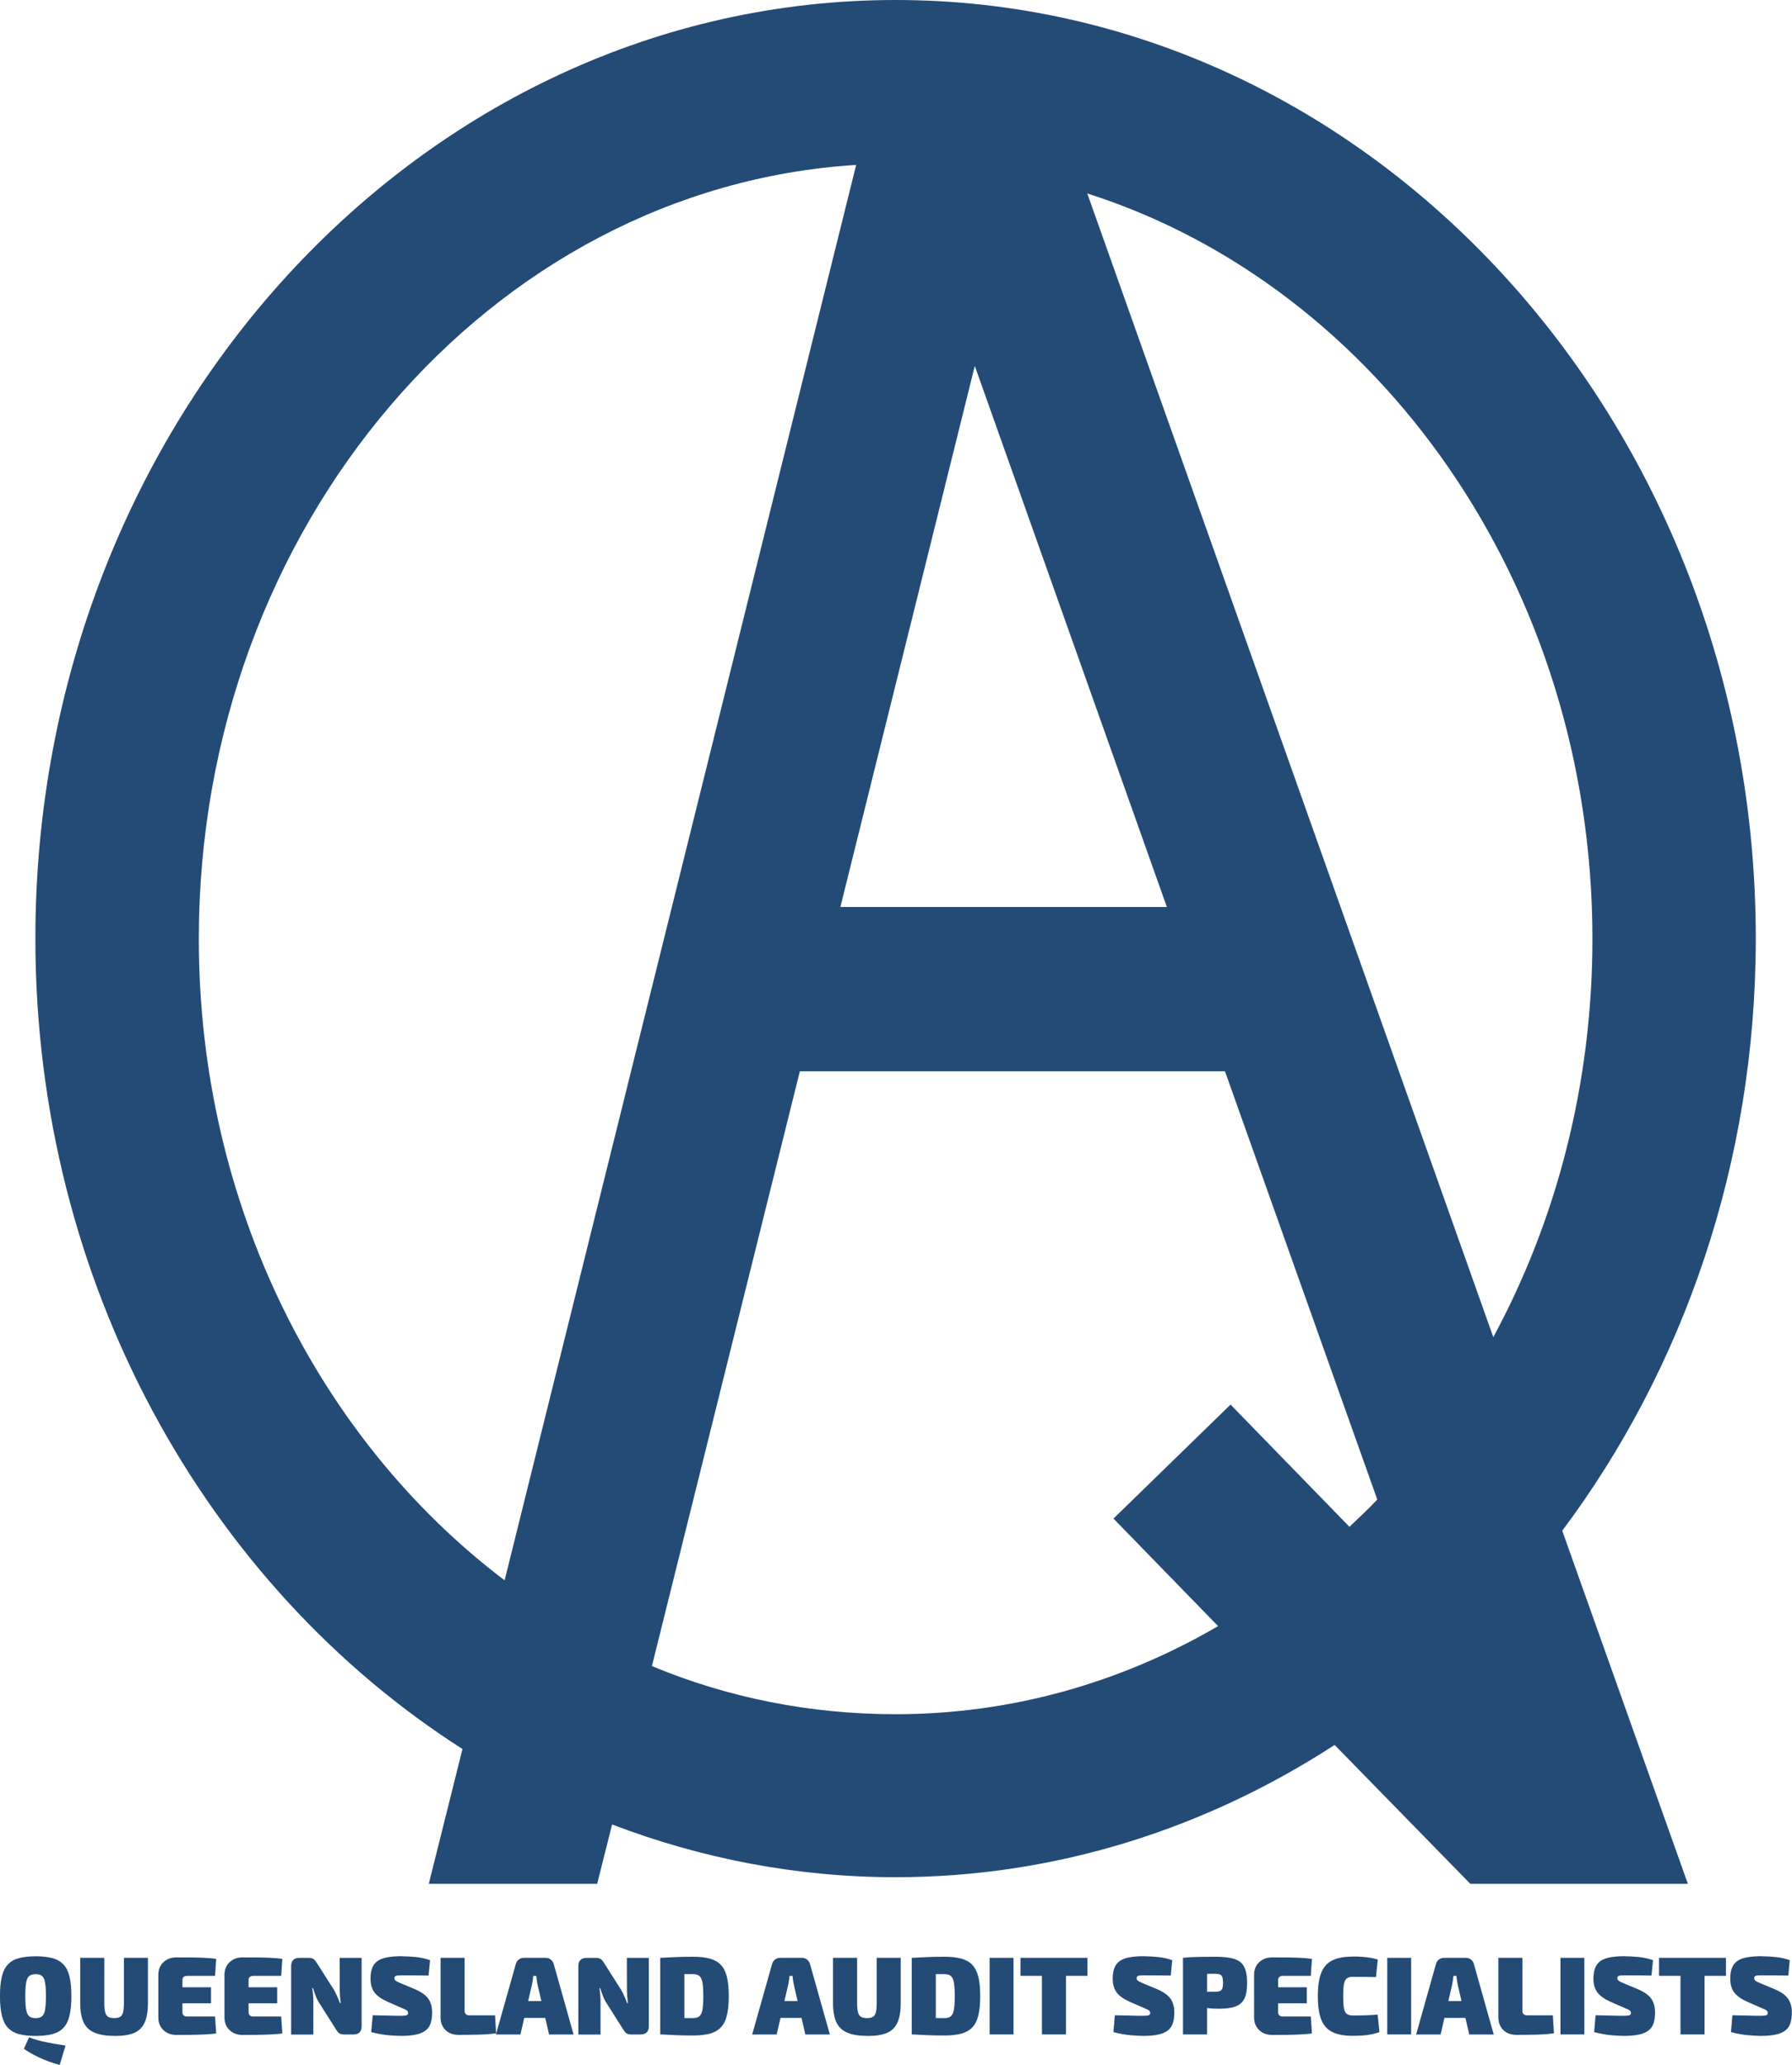 <?xml version="1.0" encoding="UTF-8"?>
<svg id="Layer_2" data-name="Layer 2" xmlns="http://www.w3.org/2000/svg" viewBox="0 0 403.7 465.06">
  <defs>
    <style>
      .cls-1 {
        fill: #244b76;
      }
    </style>
  </defs>
  <g id="Layer_1-2" data-name="Layer 1">
    <path class="cls-1" d="M104.19,393.89l-7.59,30.37h37.93l3.36-13.37c20,7.64,41.5,11.88,63.86,11.88,36.11,0,69.93-10.96,98.91-29.79l30.57,31.28h49.01l-28.3-79.52c27.25-36.42,43.6-82.81,43.6-133.38C395.55,94.8,308.62,0,201.76,0S7.97,94.77,7.97,211.35c0,77.79,38.71,145.84,96.22,182.55ZM304,343.85l-26.78-27.52-26.38,25.67,23.57,24.22c-21.73,12.67-46.44,19.84-72.64,19.84-19.3,0-37.81-3.72-54.91-10.84l33.33-133.95h95.77l34.31,96.44c-2.03,2.17-4.12,4.1-6.26,6.14ZM358.74,211.45c0,32.77-8.16,63.46-22.33,89.69L244.94,43.57c65.63,20.91,113.8,88.26,113.8,167.88ZM219.6,82.41l43.27,121.86h-73.55l30.28-121.86ZM192.88,37.13l-79.2,318.78c-41.55-31.44-68.89-84.46-68.89-144.45,0-92.96,65.65-169.18,148.1-174.32Z"/>
    <g>
      <path class="cls-1" d="M8.03,440.58c1.48,0,2.74.14,3.76.41s1.85.75,2.49,1.41c.63.67,1.09,1.58,1.38,2.74.28,1.16.42,2.63.42,4.41s-.14,3.23-.42,4.4c-.28,1.17-.74,2.08-1.38,2.75-.63.67-1.46,1.14-2.49,1.41s-2.28.41-3.76.41-2.71-.14-3.74-.41-1.85-.75-2.49-1.41c-.63-.67-1.09-1.58-1.38-2.75-.28-1.17-.43-2.63-.43-4.4s.14-3.25.43-4.41c.28-1.16.74-2.07,1.38-2.74.63-.67,1.46-1.14,2.49-1.41s2.27-.41,3.74-.41ZM6.55,458.83c1.25.47,2.54.83,3.86,1.1,1.33.27,2.78.52,4.36.75l-1.33,4.38c-1.7-.48-3.22-1.04-4.56-1.66-1.34-.62-2.5-1.29-3.49-1.99l1.15-2.57ZM8.03,444.61c-.62,0-1.09.13-1.43.4s-.57.76-.7,1.47c-.13.72-.2,1.74-.2,3.08s.07,2.36.2,3.08c.13.72.37,1.21.7,1.47s.81.4,1.43.4,1.09-.13,1.42-.4c.33-.27.57-.76.7-1.47.13-.72.2-1.74.2-3.08s-.07-2.36-.2-3.08c-.13-.72-.37-1.21-.7-1.47-.33-.27-.81-.4-1.42-.4Z"/>
      <path class="cls-1" d="M33.33,440.93v10.12c0,1.83-.24,3.3-.71,4.39-.47,1.09-1.25,1.88-2.32,2.36-1.08.48-2.51.72-4.31.72-1.95,0-3.5-.24-4.66-.72-1.16-.48-1.99-1.27-2.5-2.36-.51-1.09-.76-2.55-.76-4.39v-10.12h5.43v10.12c0,.92.06,1.62.19,2.12s.35.85.67,1.04c.33.19.78.29,1.36.29s1.03-.1,1.35-.29c.32-.19.54-.54.66-1.04s.19-1.21.19-2.12v-10.12h5.43Z"/>
      <path class="cls-1" d="M39.72,440.83c1,0,2.03,0,3.09.01,1.06,0,2.1.03,3.11.08,1.02.04,1.94.12,2.78.24l-.25,3.83h-6.33c-.32,0-.57.08-.75.25-.18.17-.27.38-.27.65v7.35c0,.27.09.48.27.65.18.17.43.25.75.25h6.33l.25,3.83c-.83.1-1.76.17-2.78.22s-2.05.08-3.11.09c-1.06,0-2.09.01-3.09.01-1.18,0-2.15-.36-2.91-1.09-.76-.73-1.14-1.67-1.14-2.84v-9.6c0-1.17.38-2.11,1.14-2.84.76-.72,1.73-1.09,2.91-1.09ZM36.12,447.56h11.42v3.6h-11.42v-3.6Z"/>
      <path class="cls-1" d="M54.62,440.83c1,0,2.03,0,3.09.01,1.06,0,2.1.03,3.11.08,1.02.04,1.94.12,2.78.24l-.25,3.83h-6.33c-.32,0-.57.08-.75.25-.18.17-.27.38-.27.65v7.35c0,.27.09.48.27.65.18.17.43.25.75.25h6.33l.25,3.83c-.83.1-1.76.17-2.78.22s-2.05.08-3.11.09c-1.06,0-2.09.01-3.09.01-1.18,0-2.15-.36-2.91-1.09-.76-.73-1.14-1.67-1.14-2.84v-9.6c0-1.17.38-2.11,1.14-2.84.76-.72,1.73-1.09,2.91-1.09ZM51.02,447.56h11.42v3.6h-11.42v-3.6Z"/>
      <path class="cls-1" d="M81.47,440.93v15.38c0,1.25-.62,1.88-1.88,1.88h-2.07c-.57,0-.99-.13-1.26-.4-.27-.27-.55-.66-.84-1.17l-3.75-5.92c-.23-.43-.45-.9-.64-1.41-.19-.51-.36-1.02-.51-1.54h-.18c.08.52.15,1.05.19,1.59s.06,1.06.06,1.56v7.3h-5v-15.38c0-1.25.62-1.88,1.88-1.88h2.08c.57,0,.98.13,1.25.4s.55.66.85,1.17l3.6,5.65c.23.42.46.88.69,1.38.22.5.44,1.03.64,1.58h.18c-.07-.53-.12-1.06-.16-1.58-.04-.52-.06-1.03-.06-1.55l-.02-7.05h4.97Z"/>
      <path class="cls-1" d="M90.6,440.58c.9,0,1.91.05,3.04.16s2.2.35,3.24.71l-.33,3.47c-.75-.02-1.68-.03-2.79-.04-1.11,0-2.2-.01-3.29-.01-.32,0-.58,0-.79.02-.21.02-.37.05-.49.1-.12.05-.2.12-.25.2-.05.08-.08.19-.08.32,0,.23.1.43.31.59.21.16.6.35,1.19.59l3.12,1.3c1.43.62,2.44,1.33,3.01,2.14.57.81.86,1.85.86,3.11,0,.97-.12,1.79-.35,2.46-.23.68-.62,1.22-1.16,1.62-.54.41-1.26.71-2.16.9-.9.19-2.03.29-3.38.29-.58,0-1.47-.05-2.65-.14-1.18-.09-2.52-.33-4.02-.71l.33-3.8c1,.02,1.92.04,2.75.06.83.02,1.55.04,2.16.05.61,0,1.06.01,1.36.01.47,0,.82-.02,1.06-.05.24-.03.41-.1.5-.19.09-.09.14-.21.14-.36,0-.17-.03-.3-.1-.41-.07-.11-.18-.21-.35-.31-.17-.1-.41-.21-.73-.33l-3.42-1.5c-1.4-.63-2.39-1.34-2.98-2.12-.58-.78-.88-1.81-.88-3.08,0-.98.13-1.8.39-2.45.26-.65.66-1.17,1.21-1.55.55-.38,1.28-.66,2.19-.82.91-.17,2.01-.25,3.31-.25Z"/>
      <path class="cls-1" d="M104.67,440.93v12.05c0,.27.1.48.29.65.19.17.45.25.76.25h5.8l.25,4.05c-1.28.17-2.65.27-4.11.3-1.46.03-2.9.05-4.31.05-1.25,0-2.25-.36-2.99-1.09-.74-.73-1.11-1.67-1.11-2.84v-13.42h5.42Z"/>
      <path class="cls-1" d="M122.92,440.93c.43,0,.82.12,1.15.38s.56.59.68,1.03l4.47,15.85h-5.52l-2.6-11.22c-.07-.32-.12-.65-.17-.99-.05-.34-.09-.67-.12-.99h-.67c-.03.32-.08.65-.12.99-.05.34-.11.67-.18.99l-2.6,11.22h-5.52l4.48-15.85c.12-.43.34-.78.67-1.03s.72-.38,1.15-.38h4.92ZM125.05,450.66v3.8h-9.17v-3.8h9.17Z"/>
      <path class="cls-1" d="M146.17,440.93v15.38c0,1.25-.62,1.88-1.88,1.88h-2.07c-.57,0-.99-.13-1.26-.4-.27-.27-.55-.66-.84-1.17l-3.75-5.92c-.23-.43-.45-.9-.64-1.41-.19-.51-.36-1.02-.51-1.54h-.18c.08.52.15,1.05.19,1.59s.06,1.06.06,1.56v7.3h-5v-15.38c0-1.25.62-1.88,1.88-1.88h2.08c.57,0,.98.13,1.25.4s.55.66.85,1.17l3.6,5.65c.23.42.46.88.69,1.38.22.5.44,1.03.64,1.58h.18c-.07-.53-.12-1.06-.16-1.58-.04-.52-.06-1.03-.06-1.55l-.02-7.05h4.97Z"/>
      <path class="cls-1" d="M156.12,440.68c1.48,0,2.74.14,3.76.41,1.02.28,1.85.74,2.49,1.4s1.09,1.56,1.38,2.71c.28,1.15.43,2.6.43,4.35s-.14,3.2-.43,4.35c-.28,1.15-.74,2.05-1.38,2.71s-1.46,1.12-2.49,1.4c-1.02.27-2.28.41-3.76.41s-2.75-.03-3.95-.08c-1.2-.05-2.34-.11-3.43-.17l2.2-3.85c.58.07,1.32.11,2.21.14.89.03,1.88.04,2.96.04.62,0,1.09-.13,1.43-.4.33-.27.57-.76.7-1.47s.2-1.74.2-3.08-.07-2.36-.2-3.08c-.13-.72-.37-1.21-.7-1.47-.33-.27-.81-.4-1.43-.4h-2.69c-.77,0-1.53,0-2.26-.02l-2.43-3.65c1.1-.07,2.24-.12,3.41-.17,1.18-.05,2.5-.08,3.96-.08ZM154.17,440.93v17.25h-5.43v-17.25h5.43Z"/>
      <path class="cls-1" d="M180.65,440.93c.43,0,.82.12,1.15.38s.56.59.68,1.03l4.47,15.85h-5.52l-2.6-11.22c-.07-.32-.12-.65-.17-.99-.05-.34-.09-.67-.12-.99h-.67c-.03.32-.08.65-.12.99-.05.34-.11.67-.18.99l-2.6,11.22h-5.52l4.48-15.85c.12-.43.34-.78.67-1.03s.72-.38,1.15-.38h4.92ZM182.77,450.66v3.8h-9.17v-3.8h9.17Z"/>
      <path class="cls-1" d="M202.92,440.93v10.12c0,1.83-.24,3.3-.71,4.39-.47,1.09-1.25,1.88-2.32,2.36-1.08.48-2.51.72-4.31.72-1.95,0-3.5-.24-4.66-.72-1.16-.48-1.99-1.27-2.5-2.36-.51-1.09-.76-2.55-.76-4.39v-10.12h5.43v10.12c0,.92.06,1.62.19,2.12s.35.85.67,1.04c.33.19.78.29,1.36.29s1.03-.1,1.35-.29c.32-.19.54-.54.66-1.04s.19-1.21.19-2.12v-10.12h5.43Z"/>
      <path class="cls-1" d="M212.77,440.68c1.48,0,2.74.14,3.76.41,1.02.28,1.85.74,2.49,1.4.63.66,1.09,1.56,1.38,2.71.28,1.15.42,2.6.42,4.35s-.14,3.2-.42,4.35c-.28,1.15-.74,2.05-1.38,2.71-.63.66-1.46,1.12-2.49,1.4-1.03.27-2.28.41-3.76.41s-2.75-.03-3.95-.08-2.34-.11-3.42-.17l2.2-3.85c.58.07,1.32.11,2.21.14.89.03,1.88.04,2.96.04.62,0,1.09-.13,1.42-.4s.57-.76.7-1.47c.13-.72.2-1.74.2-3.08s-.07-2.36-.2-3.08c-.13-.72-.37-1.21-.7-1.47s-.81-.4-1.42-.4h-2.69c-.78,0-1.53,0-2.26-.02l-2.42-3.65c1.1-.07,2.24-.12,3.41-.17,1.18-.05,2.5-.08,3.96-.08ZM210.82,440.93v17.25h-5.42v-17.25h5.42Z"/>
      <path class="cls-1" d="M228.32,440.93v17.25h-5.38v-17.25h5.38Z"/>
      <path class="cls-1" d="M244.97,440.93v4.05h-15.08v-4.05h15.08ZM240.15,440.93v17.25h-5.42v-17.25h5.42Z"/>
      <path class="cls-1" d="M257.8,440.58c.9,0,1.91.05,3.04.16s2.2.35,3.24.71l-.33,3.47c-.75-.02-1.68-.03-2.79-.04-1.11,0-2.2-.01-3.29-.01-.32,0-.58,0-.79.02-.21.02-.37.05-.49.1-.12.05-.2.12-.25.2-.05.08-.08.19-.08.32,0,.23.1.43.31.59.21.16.6.35,1.19.59l3.12,1.3c1.43.62,2.44,1.33,3.01,2.14s.86,1.85.86,3.11c0,.97-.12,1.79-.35,2.46-.23.68-.62,1.22-1.16,1.62-.54.41-1.26.71-2.16.9-.9.19-2.03.29-3.38.29-.58,0-1.47-.05-2.65-.14-1.18-.09-2.52-.33-4.02-.71l.32-3.8c1,.02,1.92.04,2.75.06.83.02,1.55.04,2.16.05.61,0,1.06.01,1.36.01.47,0,.82-.02,1.06-.05.24-.03.41-.1.5-.19s.14-.21.14-.36c0-.17-.03-.3-.1-.41s-.18-.21-.35-.31c-.17-.1-.41-.21-.72-.33l-3.43-1.5c-1.4-.63-2.39-1.34-2.97-2.12-.58-.78-.88-1.81-.88-3.08,0-.98.13-1.8.39-2.45.26-.65.66-1.17,1.21-1.55.55-.38,1.28-.66,2.19-.82.91-.17,2.01-.25,3.31-.25Z"/>
      <path class="cls-1" d="M273.8,440.68c1.83,0,3.27.17,4.3.51,1.03.34,1.77.94,2.2,1.79.43.85.65,2.04.65,3.58s-.2,2.7-.61,3.54c-.41.84-1.08,1.43-2.01,1.78s-2.19.51-3.78.51c-.83,0-1.67-.05-2.5-.14-.83-.09-1.61-.21-2.34-.35-.73-.14-1.35-.29-1.86-.45-.52-.16-.88-.3-1.08-.44l.08-2.45h6.82c.5,0,.88-.05,1.15-.16s.45-.31.55-.6c.1-.29.15-.7.15-1.24s-.05-.97-.15-1.28c-.1-.3-.28-.5-.55-.61s-.65-.16-1.15-.16c-1.7,0-3.15,0-4.35.02-1.2.02-2.02.05-2.45.1l-.38-3.7c.77-.08,1.49-.14,2.16-.17.67-.03,1.41-.05,2.21-.06s1.78-.01,2.92-.01ZM271.92,440.93v17.25h-5.42v-17.25h5.42Z"/>
      <path class="cls-1" d="M286.57,440.83c1,0,2.03,0,3.09.01,1.06,0,2.1.03,3.11.08,1.02.04,1.94.12,2.78.24l-.25,3.83h-6.33c-.32,0-.57.08-.75.25-.18.17-.28.38-.28.65v7.35c0,.27.09.48.28.65s.43.25.75.25h6.33l.25,3.83c-.83.1-1.76.17-2.78.22s-2.05.08-3.11.09c-1.06,0-2.09.01-3.09.01-1.18,0-2.15-.36-2.91-1.09-.76-.73-1.14-1.67-1.14-2.84v-9.6c0-1.17.38-2.11,1.14-2.84.76-.72,1.73-1.09,2.91-1.09ZM282.97,447.56h11.42v3.6h-11.42v-3.6Z"/>
      <path class="cls-1" d="M304.7,440.63c.9,0,1.67.02,2.3.08.63.05,1.21.12,1.74.21.53.09,1.07.22,1.64.39l-.4,3.95c-.58-.02-1.12-.03-1.62-.03s-1.03,0-1.6-.01c-.57,0-1.25-.01-2.05-.01-.57,0-1,.12-1.31.36s-.52.67-.64,1.3-.17,1.52-.17,2.69.06,2.06.17,2.69.33,1.06.64,1.3c.31.24.75.36,1.31.36,1.25,0,2.3-.01,3.14-.04.84-.03,1.68-.08,2.51-.16l.4,3.95c-.87.3-1.75.51-2.66.64-.91.12-2.04.19-3.39.19-1.9,0-3.42-.29-4.58-.86-1.15-.58-1.98-1.51-2.49-2.81-.51-1.3-.76-3.05-.76-5.25s.25-3.95.76-5.25c.51-1.3,1.34-2.24,2.49-2.81,1.15-.58,2.67-.86,4.58-.86Z"/>
      <path class="cls-1" d="M317.9,440.93v17.25h-5.38v-17.25h5.38Z"/>
      <path class="cls-1" d="M330.22,440.93c.43,0,.82.12,1.15.38.33.25.56.59.67,1.03l4.47,15.85h-5.52l-2.6-11.22c-.07-.32-.12-.65-.17-.99-.05-.34-.09-.67-.12-.99h-.67c-.03.32-.08.65-.12.99-.05.34-.11.67-.17.99l-2.6,11.22h-5.52l4.47-15.85c.12-.43.34-.78.67-1.03s.72-.38,1.15-.38h4.92ZM332.35,450.66v3.8h-9.17v-3.8h9.17Z"/>
      <path class="cls-1" d="M342.97,440.93v12.05c0,.27.1.48.29.65.19.17.45.25.76.25h5.8l.25,4.05c-1.28.17-2.65.27-4.11.3-1.46.03-2.9.05-4.31.05-1.25,0-2.25-.36-2.99-1.09-.74-.73-1.11-1.67-1.11-2.84v-13.42h5.42Z"/>
      <path class="cls-1" d="M356.92,440.93v17.25h-5.38v-17.25h5.38Z"/>
      <path class="cls-1" d="M366.1,440.58c.9,0,1.91.05,3.04.16s2.2.35,3.24.71l-.33,3.47c-.75-.02-1.68-.03-2.79-.04-1.11,0-2.2-.01-3.29-.01-.32,0-.58,0-.79.02-.21.02-.37.05-.49.1-.12.05-.2.12-.25.2-.05.08-.08.19-.08.32,0,.23.1.43.31.59.21.16.6.35,1.19.59l3.12,1.3c1.43.62,2.44,1.33,3.01,2.14s.86,1.85.86,3.11c0,.97-.12,1.79-.35,2.46-.23.68-.62,1.22-1.16,1.62-.54.41-1.26.71-2.16.9-.9.19-2.03.29-3.38.29-.58,0-1.47-.05-2.65-.14-1.18-.09-2.52-.33-4.02-.71l.32-3.8c1,.02,1.92.04,2.75.06.83.02,1.55.04,2.16.05.61,0,1.06.01,1.36.01.47,0,.82-.02,1.06-.05.24-.03.41-.1.5-.19s.14-.21.14-.36c0-.17-.03-.3-.1-.41s-.18-.21-.35-.31c-.17-.1-.41-.21-.72-.33l-3.43-1.5c-1.4-.63-2.39-1.34-2.97-2.12-.58-.78-.88-1.81-.88-3.08,0-.98.13-1.8.39-2.45.26-.65.66-1.17,1.21-1.55.55-.38,1.28-.66,2.19-.82.91-.17,2.01-.25,3.31-.25Z"/>
      <path class="cls-1" d="M388.82,440.93v4.05h-15.08v-4.05h15.08ZM384,440.93v17.25h-5.42v-17.25h5.42Z"/>
      <path class="cls-1" d="M396.92,440.58c.9,0,1.91.05,3.04.16s2.2.35,3.24.71l-.33,3.47c-.75-.02-1.68-.03-2.79-.04-1.11,0-2.2-.01-3.29-.01-.32,0-.58,0-.79.02-.21.02-.37.05-.49.1-.12.05-.2.12-.25.2-.05.08-.08.19-.08.32,0,.23.1.43.31.59.21.16.6.35,1.19.59l3.12,1.3c1.43.62,2.44,1.33,3.01,2.14s.86,1.85.86,3.11c0,.97-.12,1.79-.35,2.46-.23.68-.62,1.22-1.16,1.62-.54.41-1.26.71-2.16.9-.9.19-2.03.29-3.38.29-.58,0-1.47-.05-2.65-.14-1.18-.09-2.52-.33-4.02-.71l.32-3.8c1,.02,1.92.04,2.75.06.83.02,1.55.04,2.16.05.61,0,1.06.01,1.36.01.47,0,.82-.02,1.06-.05.24-.03.41-.1.5-.19s.14-.21.14-.36c0-.17-.03-.3-.1-.41s-.18-.21-.35-.31c-.17-.1-.41-.21-.72-.33l-3.43-1.5c-1.4-.63-2.39-1.34-2.97-2.12-.58-.78-.88-1.81-.88-3.08,0-.98.13-1.8.39-2.45.26-.65.66-1.17,1.21-1.55.55-.38,1.28-.66,2.19-.82.91-.17,2.01-.25,3.31-.25Z"/>
    </g>
  </g>
</svg>